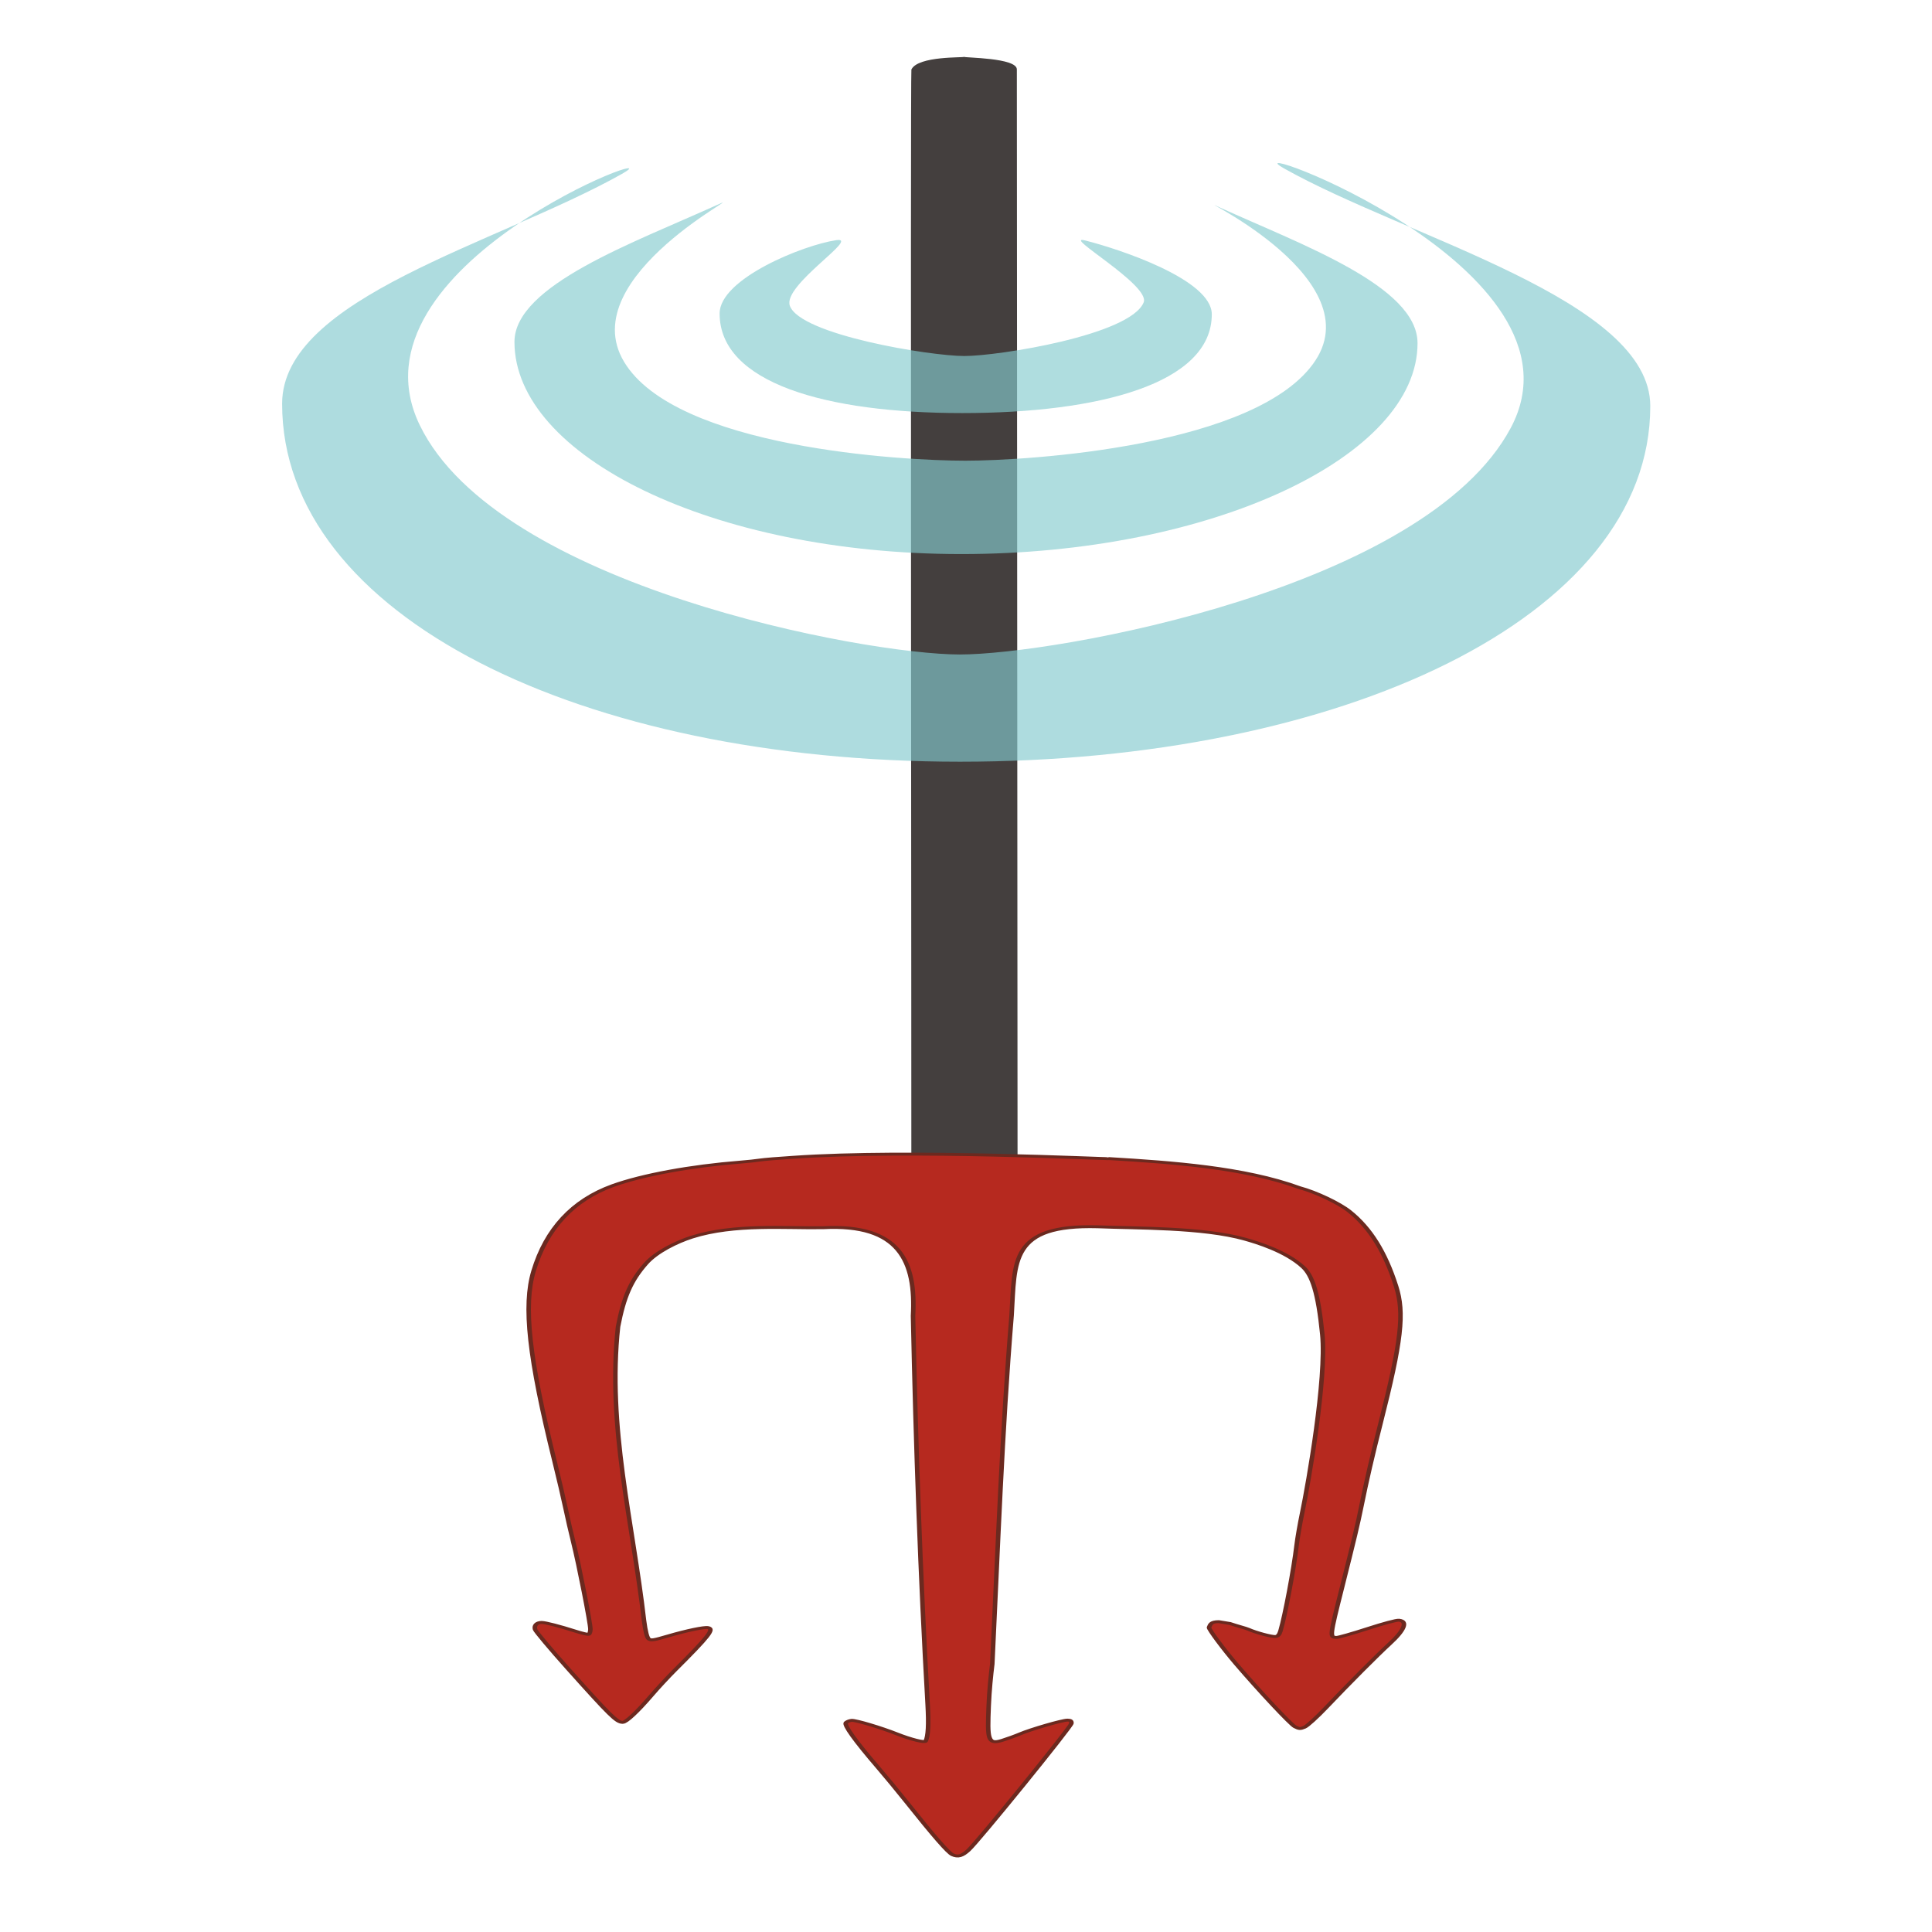 <?xml version="1.0" encoding="UTF-8" standalone="no"?>
<!-- Created with Inkscape (http://www.inkscape.org/) -->
<svg
   xmlns:dc="http://purl.org/dc/elements/1.1/"
   xmlns:cc="http://creativecommons.org/ns#"
   xmlns:rdf="http://www.w3.org/1999/02/22-rdf-syntax-ns#"
   xmlns:svg="http://www.w3.org/2000/svg"
   xmlns="http://www.w3.org/2000/svg"
   xmlns:sodipodi="http://sodipodi.sourceforge.net/DTD/sodipodi-0.dtd"
   xmlns:inkscape="http://www.inkscape.org/namespaces/inkscape"
   id="svg2557"
   sodipodi:version="0.32"
   inkscape:version="0.46"
   width="1600"
   height="1600"
   version="1.0"
   sodipodi:docname="radiodevil.svg"
   inkscape:output_extension="org.inkscape.output.svg.inkscape"
   inkscape:export-filename="/tmp/radiodevil.png"
   inkscape:export-xdpi="33.75"
   inkscape:export-ydpi="33.75">
  <sodipodi:namedview
     inkscape:window-height="940"
     inkscape:window-width="1272"
     inkscape:pageshadow="2"
     inkscape:pageopacity="0.0"
     guidetolerance="10.0"
     gridtolerance="10.0"
     objecttolerance="10.0"
     borderopacity="1.0"
     bordercolor="#666666"
     pagecolor="#ffffff"
     id="base"
     showgrid="false"
     inkscape:zoom="0.33375"
     inkscape:cx="586.73421"
     inkscape:cy="675.21208"
     inkscape:window-x="0"
     inkscape:window-y="0"
     inkscape:current-layer="svg2557" />
  <defs
     id="defs2560">
    <linearGradient
       id="linearGradient3393">
      <stop
         style="stop-color:#c8e7e9;stop-opacity:1;"
         offset="0"
         id="stop3395" />
      <stop
         style="stop-color:#c8e7e9;stop-opacity:0;"
         offset="1"
         id="stop3397" />
    </linearGradient>
    <linearGradient
       id="linearGradient3385">
      <stop
         id="stop3387"
         offset="0"
         style="stop-color:#c8e7e9;stop-opacity:1;" />
      <stop
         id="stop3389"
         offset="1"
         style="stop-color:#c8e7e9;stop-opacity:0;" />
    </linearGradient>
    <inkscape:perspective
       id="perspective2564"
       inkscape:persp3d-origin="372.04724 : 350.78739 : 1"
       inkscape:vp_z="744.09448 : 526.18109 : 1"
       inkscape:vp_y="0 : 1000 : 0"
       inkscape:vp_x="0 : 526.18109 : 1"
       sodipodi:type="inkscape:persp3d" />
    <filter
       height="1.236"
       y="-0.118"
       width="1.092"
       x="-0.046"
       id="filter3523"
       inkscape:collect="always">
      <feGaussianBlur
         id="feGaussianBlur3525"
         stdDeviation="14.286"
         inkscape:collect="always" />
    </filter>
    <filter
       height="1.241"
       y="-0.12"
       width="1.085"
       x="-0.043"
       id="filter3527"
       inkscape:collect="always">
      <feGaussianBlur
         id="feGaussianBlur3529"
         stdDeviation="13.309"
         inkscape:collect="always" />
    </filter>
    <filter
       height="1.269"
       y="-0.134"
       width="1.084"
       x="-0.042"
       id="filter3531"
       inkscape:collect="always">
      <feGaussianBlur
         id="feGaussianBlur3533"
         stdDeviation="13.131"
         inkscape:collect="always" />
    </filter>
  </defs>
  <g
     transform="matrix(1.552,0,0,-1,-531.764,1657.553)"
     id="g2578">
    <path
       sodipodi:nodetypes="ccc"
       id="path2584"
       d="M 800,1600 L 0,1600 L 800,1600 z"
       style="fill:#fdfdfd" />
    <path
       sodipodi:nodetypes="cccccccssc"
       id="path2580"
       d="M 828.934,693.796 C 843.595,694.025 886.619,695.872 885.605,694.484 L 885.232,1600 C 885.387,1609.852 856.941,1609.64 857.096,1610.487 C 857.251,1609.64 832.512,1611.441 828.959,1600 C 828.375,1599.279 829.028,695.225 828.934,693.796 z M 634.459,307.933 C 633.286,306.036 634.996,305.568 636.738,307.31 C 638.297,308.868 638.3,309 636.773,309 C 635.863,309 634.821,308.52 634.459,307.933 z"
       style="fill:#443f3e;stroke:none;stroke-opacity:1;stroke-width:2.408;stroke-miterlimit:4;stroke-dasharray:none;fill-opacity:1" />
    <path
       sodipodi:nodetypes="csssssssssssssssssssccsccccssssssssssssscccsssssssscccsssssssssssssccc"
       id="path2582"
       d="M 765.901,699.134 C 758.254,698.394 750.336,697.382 748.307,696.885 C 746.278,696.388 741.539,695.605 737.775,695.146 C 711.2,691.902 685.364,684.52 669.577,675.661 C 648.347,663.747 634.126,639.957 627.354,605.024 C 621.794,576.346 624.869,533.018 638.547,447.33 C 640.748,433.54 643.398,415.941 644.435,408.221 C 645.472,400.502 647.306,388.093 648.509,380.646 C 651.5,362.135 657.748,312.82 657.677,308.284 C 657.646,306.254 657.239,304.368 656.775,304.092 C 656.31,303.815 653.068,305.01 649.57,306.747 C 641.334,310.835 633.704,313.893 631.651,313.93 C 629.016,313.976 627.488,311.399 628.163,308.047 C 628.499,306.377 636.448,291.705 645.827,275.442 C 668.287,236.497 671.75,231.218 674.875,231.163 C 676.704,231.131 682.75,239.896 690.213,253.399 C 693.526,259.392 699.116,268.746 702.635,274.185 C 720.912,302.433 723.92,308.411 720.468,309.629 C 718.556,310.304 709.112,307.249 699.231,302.761 C 691.409,299.208 690.117,298.887 688.865,300.183 C 687.913,301.169 687.048,306.314 686.276,315.582 C 680.215,397.346 666.584,476.196 672.425,558.867 C 675.476,583.506 679.32,596.994 687.284,611.004 C 692.857,620.808 703.618,628.951 711.881,633.054 C 734.568,644.207 761.514,640.223 781.981,640.814 C 822.749,644.061 831.438,612.667 829.832,567.784 C 831.287,460.45 833.702,353.182 837.63,245.915 C 838.232,229.37 837.896,219.73 836.574,215.662 C 836.086,214.162 828.513,217.112 821.091,221.694 C 812.754,226.84 799.206,233.112 797.045,232.825 C 795.969,232.682 794.608,231.829 794.022,230.928 C 792.814,229.073 798.892,215.904 811.168,193.779 C 815.021,186.836 821.788,174.116 826.206,165.512 C 841.037,136.632 848.673,123.033 850.917,121.506 C 853.888,119.485 855.939,120.4 859.415,125.297 C 864.589,132.586 914.316,227.673 914.363,230.367 C 914.398,232.371 913.91,232.992 912.275,233.02 C 909.613,233.067 892.899,225.566 887.029,221.691 C 884.624,220.103 880.317,217.673 877.458,216.292 C 869.535,212.463 869.509,217.315 870.206,244.702 C 870.525,257.262 871.389,270.295 872.125,279.49 C 875.137,375.724 877.306,471.944 882.429,568.111 C 884.236,613.146 881.388,643.491 928.354,641.585 C 948.511,640.246 984.465,641.207 1007.084,631.273 C 1012.778,628.772 1028.711,621.507 1038.002,608.172 C 1042.86,601.201 1046.009,587.163 1048.233,552.416 C 1050.531,515.969 1040.882,429.887 1037.449,404.362 C 1036.268,395.581 1034.945,383.677 1034.508,377.909 C 1033.023,358.29 1028.401,320.132 1025.914,306.955 C 1025.337,303.898 1024.543,302.484 1023.278,302.263 C 1021.33,301.923 1012.764,305.466 1008.737,308.278 C 1007.379,309.227 1002.786,310.992 998.947,313.034 L 992.937,314.566 C 988.745,314.552 988.418,312.236 987.76,309.731 C 987.729,307.957 995.554,291.635 1002.275,279.457 C 1014.661,257.011 1031.432,229.23 1033.616,227.539 C 1036.035,225.667 1036.332,225.645 1038.742,227.165 C 1040.15,228.053 1045.324,235.345 1050.24,243.369 C 1062.344,263.126 1077.675,287.006 1084.117,296.135 C 1092.09,307.436 1094.02,314.984 1089.134,315.765 C 1087.8,315.979 1081.012,313.163 1072.355,308.807 C 1064.359,304.783 1056.922,301.506 1055.829,301.525 C 1052.077,301.591 1052.099,301.892 1058.762,342.98 C 1065.38,383.792 1067.121,395.121 1069.033,409.811 C 1071.817,431.197 1074.966,452.36 1079.245,478.443 C 1090.467,546.862 1092.167,570.16 1087.565,592.516 C 1081.745,620.793 1073.764,640.65 1062.71,654.358 C 1057.199,661.192 1044.751,670.358 1036.123,673.935 C 1006.45,690.822 967.544,694.935 935.028,698.003 C 934.618,697.465 827.773,705.862 765.901,699.134 z"
       style="fill:#b6291f;stroke:#6b291f;stroke-opacity:1;stroke-width:2.408;stroke-miterlimit:4;stroke-dasharray:none" />
  </g>
  <path
     sodipodi:nodetypes="csssssssc"
     id="path2612"
     d="M 1173.946,284.216 C 1173.946,378.362 1003.204,458.856 796.201,458.856 C 589.199,458.856 426.054,377.302 426.054,283.157 C 426.054,236.084 525.698,200.711 593.574,169.841 C 627.512,154.406 474.06,228.249 516.801,299.594 C 559.543,370.94 747.629,381.525 799.379,381.525 C 851.13,381.525 1042.394,369.881 1089.373,298.535 C 1136.352,227.189 976.544,156.525 1010.482,171.96 C 1078.358,202.83 1173.946,237.144 1173.946,284.216 z"
     style="fill:#84cace;fill-opacity:0.651;stroke:none;stroke-width:1.155;stroke-linecap:butt;stroke-linejoin:miter;stroke-miterlimit:4;stroke-opacity:1;filter:url(#filter3523)" />
  <path
     transform="matrix(0.545,0,0,0.611,335.756,-169.859)"
     sodipodi:nodetypes="csssssssc"
     id="path3483"
     d="M 1225.32,703.998 C 1225.32,798.143 1053.08,837.883 846.077,837.883 C 639.074,837.883 477.428,797.084 477.428,702.938 C 477.428,655.866 604.362,610.1 654.754,603.507 C 692.441,598.576 572.74,664.421 584.161,692.493 C 600.201,731.913 797.504,760.551 849.255,760.551 C 901.006,760.551 1101.042,732.32 1121.764,687.966 C 1132.713,664.53 995.877,595.568 1032.808,603.892 C 1085.142,615.687 1225.32,656.925 1225.32,703.998 z"
     style="fill:#84cace;fill-opacity:0.651;stroke:none;stroke-width:1.155;stroke-linecap:butt;stroke-linejoin:miter;stroke-miterlimit:4;stroke-opacity:1;filter:url(#filter3531)" />
  <path
     transform="matrix(1.515,0,0,1.869,-494.205,-647.238)"
     sodipodi:nodetypes="csssssssc"
     id="path3485"
     d="M 1228.316,526.252 C 1228.316,620.397 1058.054,683.818 851.051,683.818 C 644.049,683.818 480.424,619.338 480.424,525.192 C 480.424,478.12 598.109,454.318 665.985,423.448 C 699.923,408.013 512.946,463.377 555.687,534.723 C 598.428,606.068 799.102,636.308 850.853,636.308 C 902.603,636.308 1105.057,607.276 1152.035,535.93 C 1199.014,464.584 994.408,405.598 1028.346,421.033 C 1096.222,451.904 1228.316,479.179 1228.316,526.252 z"
     style="fill:#83c9ce;fill-opacity:0.652;stroke:none;stroke-width:1.155;stroke-linecap:butt;stroke-linejoin:miter;stroke-miterlimit:4;stroke-opacity:1;filter:url(#filter3527)" />
</svg>
